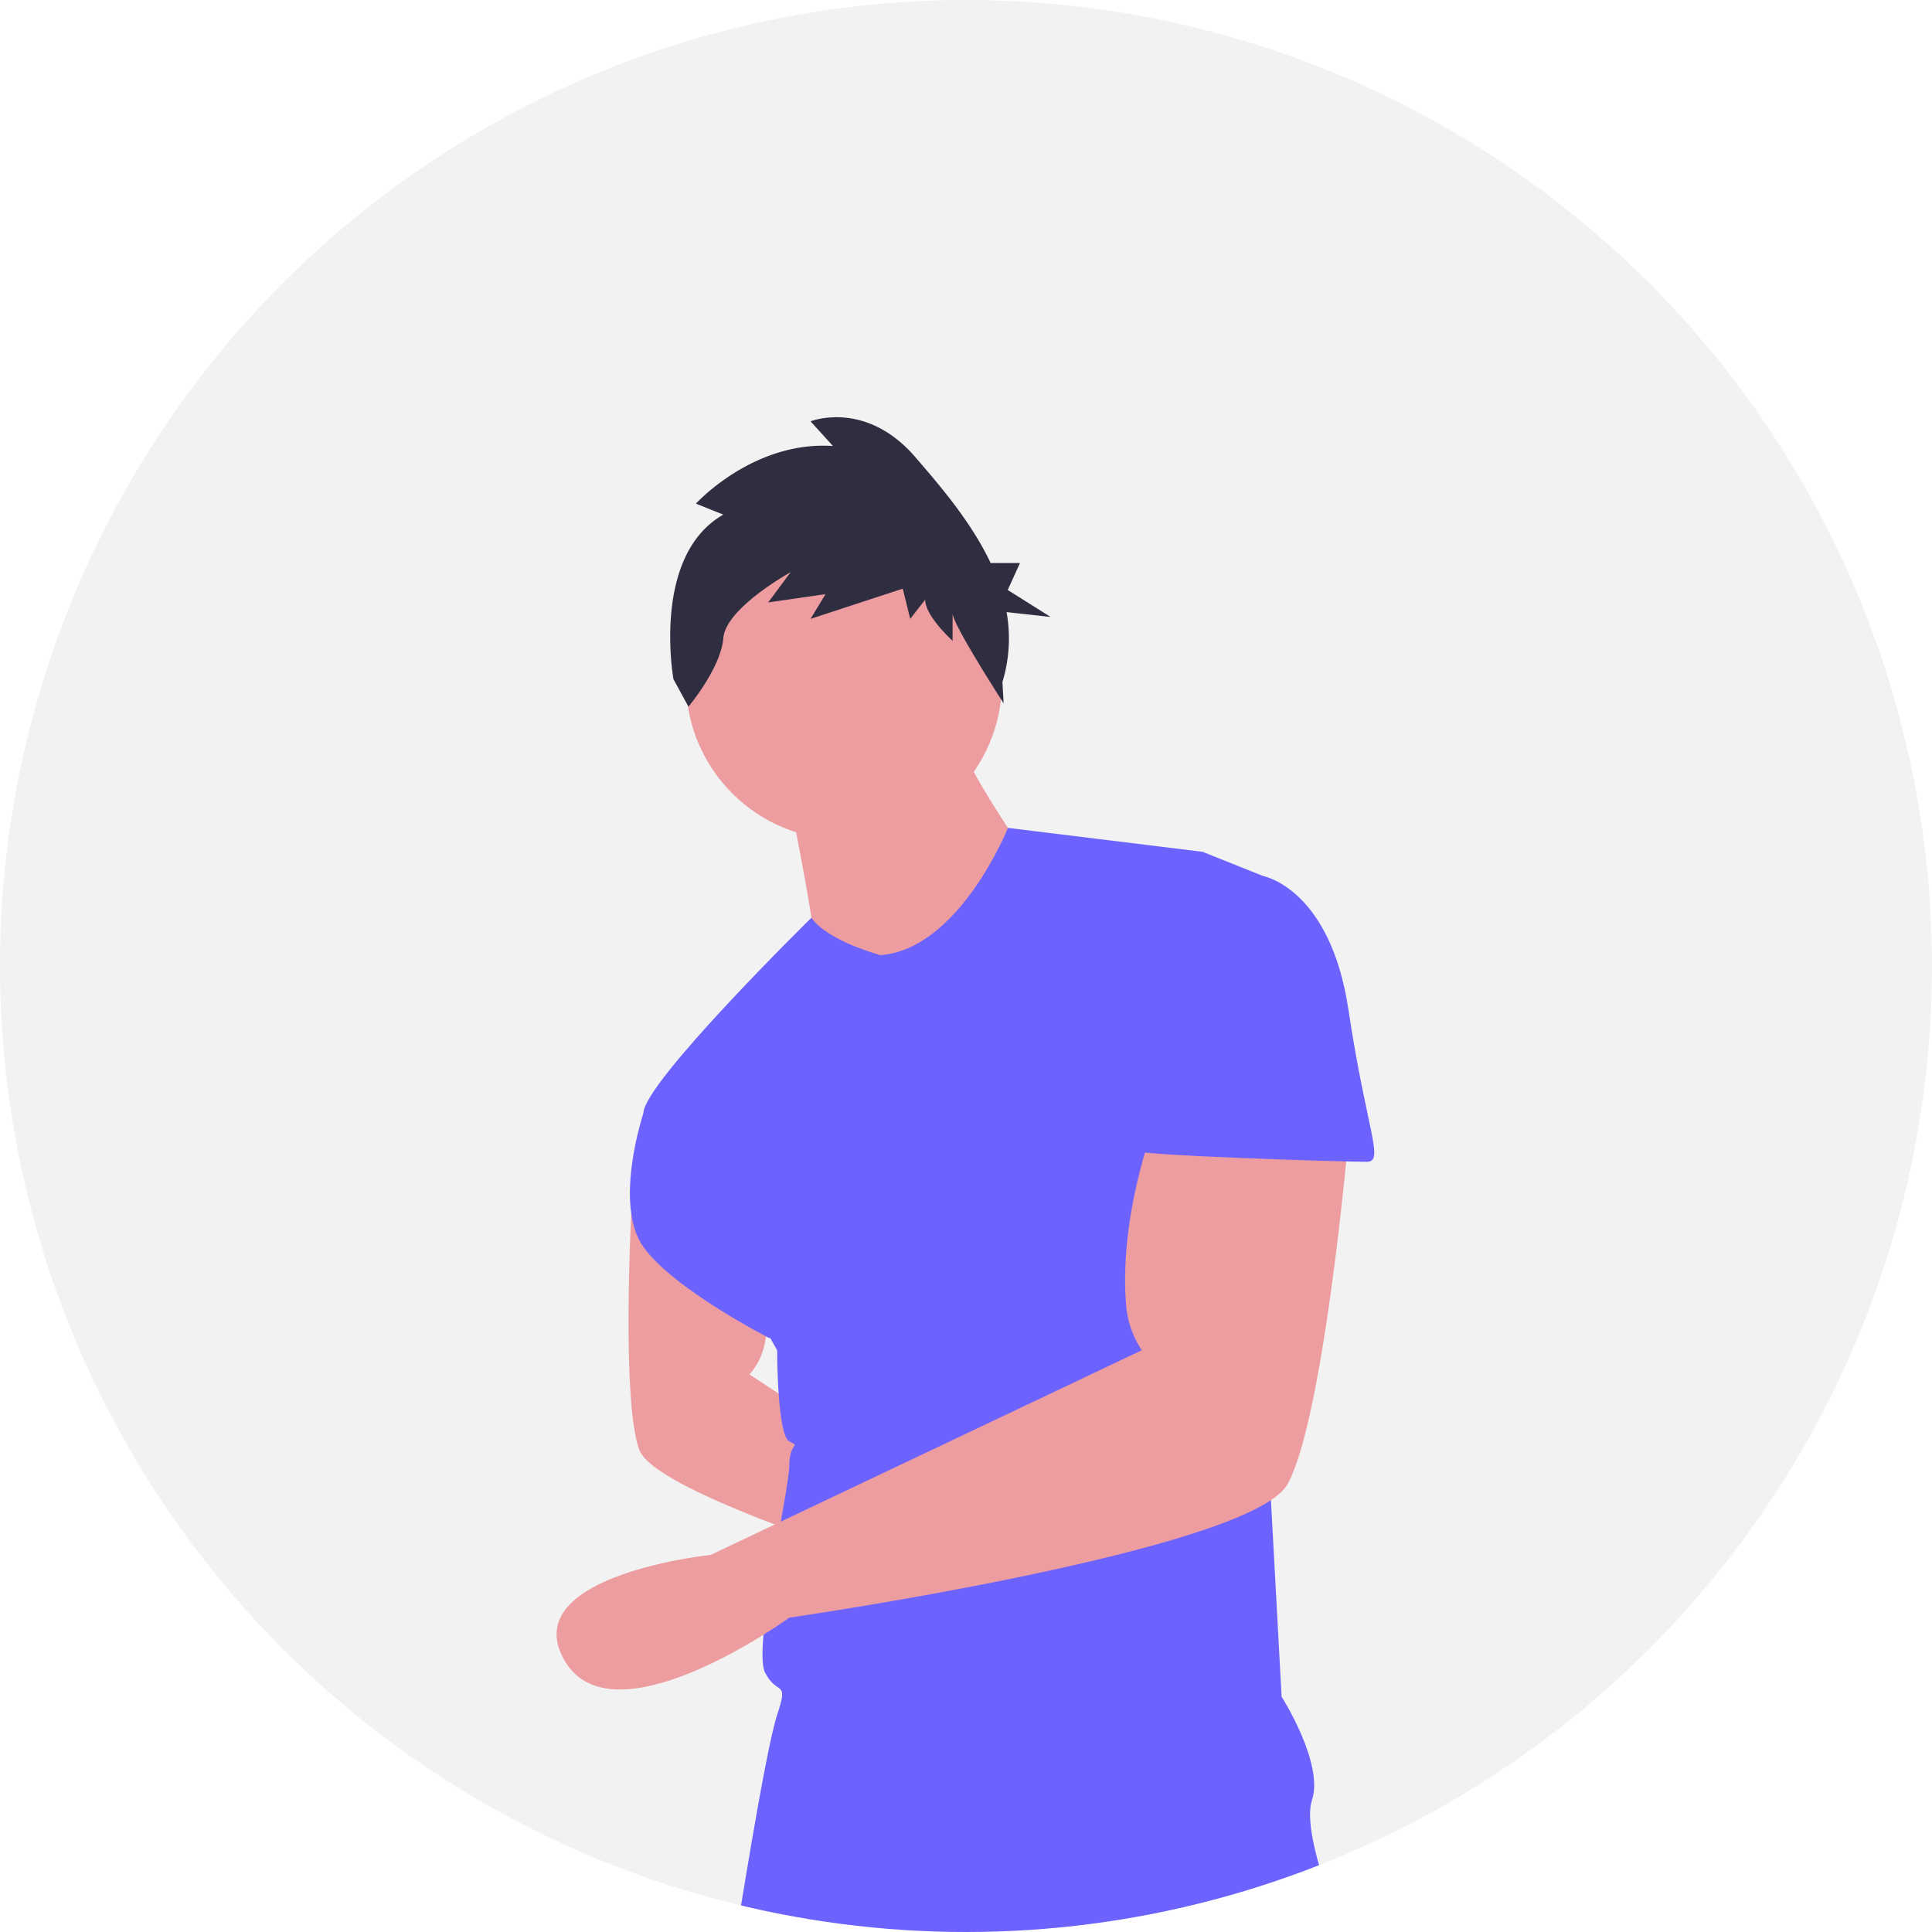 <svg xmlns="http://www.w3.org/2000/svg" xmlns:xlink="http://www.w3.org/1999/xlink" width="640" height="640" viewBox="0 0 640 640" role="img" artist="Katerina Limpitsouni" source="https://undraw.co/"><defs><clipPath id="a-9"><circle cx="320" cy="320" r="320" transform="translate(1316 176)" fill="none" stroke="#707070" stroke-width="1"/></clipPath></defs><g transform="translate(-640 -220)"><circle cx="320" cy="320" r="320" transform="translate(640 220)" fill="#f2f2f2"/><g transform="translate(-676 44)" clip-path="url(#a-9)"><g transform="translate(627.8 -209.043)"><path d="M43.489,0s7.87,20.237,6.226,40.26a21.219,21.219,0,0,1-3.508,10.025h0l96.416,45.774s43.565,4.51,32.692,23.537-50.284-9.513-50.284-9.513S21.745,95.132,13.59,80.183,0,2.718,0,2.718Z" transform="translate(897.712 784.099) rotate(8)" fill="#ed9da0"/><path d="M847.9,199.179s8.054,40.27,8.054,46.31,34.229,24.162,34.229,24.162l38.256-48.323s-24.162-34.229-24.162-42.283Z" transform="translate(101.764 449.918)" fill="#ed9da0"/><circle cx="52.35" cy="52.35" r="52.35" transform="translate(915.432 558.492)" fill="#ed9da0"/><path d="M895.23,240.777s-17.549-4.671-22.869-12.4c0,0-55.657,54.686-55.657,64.753L861,371.652s0,28.189,4.027,30.2,0,0,0,8.054-12.081,60.4-8.054,68.458,8.054,2.013,4.027,14.094-14.094,76.512-14.094,76.512,36.242-12.081,88.593,8.054,114.768-8.054,114.768-8.054-16.108-36.242-12.081-48.323-10.067-34.229-10.067-34.229l-10.067-185.24s14.094-82.552,4.027-86.579l-20.135-8.054-64.479-7.925S921.405,238.763,895.23,240.777Z" transform="translate(84.633 460.671)" fill="#6c63ff"/><path d="M838.426,250.526,818.291,264.62s-10.067,30.2,0,44.3,41.686,30.2,41.686,30.2h12.678Z" transform="translate(83.047 489.178)" fill="#6c63ff"/><path d="M840.034,143.073l-9.081-3.635s18.987-20.9,45.4-19.086l-7.43-8.18s18.162-7.271,34.672,11.815c8.679,10.033,18.721,21.826,24.981,35.111h9.725l-4.059,8.937,14.206,8.937-14.581-1.605a49.453,49.453,0,0,1-1.379,23.146l.391,7.064s-16.9-26.15-16.9-29.785v9.089s-9.081-8.18-9.081-13.633l-4.953,6.362-2.477-10-30.544,10,4.953-8.18-18.987,2.727,7.43-10s-21.464,11.815-22.289,21.813-11.557,22.721-11.557,22.721l-4.953-9.089S816.094,156.705,840.034,143.073Z" transform="translate(87.78 412.443)" fill="#2f2e41"/><path d="M996.031,262.223s-11.66,29.982-9.224,59.647a31.438,31.438,0,0,0,5.2,14.852h0L849.159,404.538s-64.543,6.682-48.435,34.871,74.5-14.094,74.5-14.094,153.024-22.148,165.1-44.3,20.135-114.768,20.135-114.768Z" transform="translate(74.438 495.602)" fill="#ed9da0"/><path d="M934.773,208.937h30.2s22.148,4.027,28.189,44.3,12.081,50.337,6.04,50.337-78.525-2.014-78.525-4.027S934.773,208.937,934.773,208.937Z" transform="translate(141.738 466.336)" fill="#6c63ff"/></g></g></g></svg>